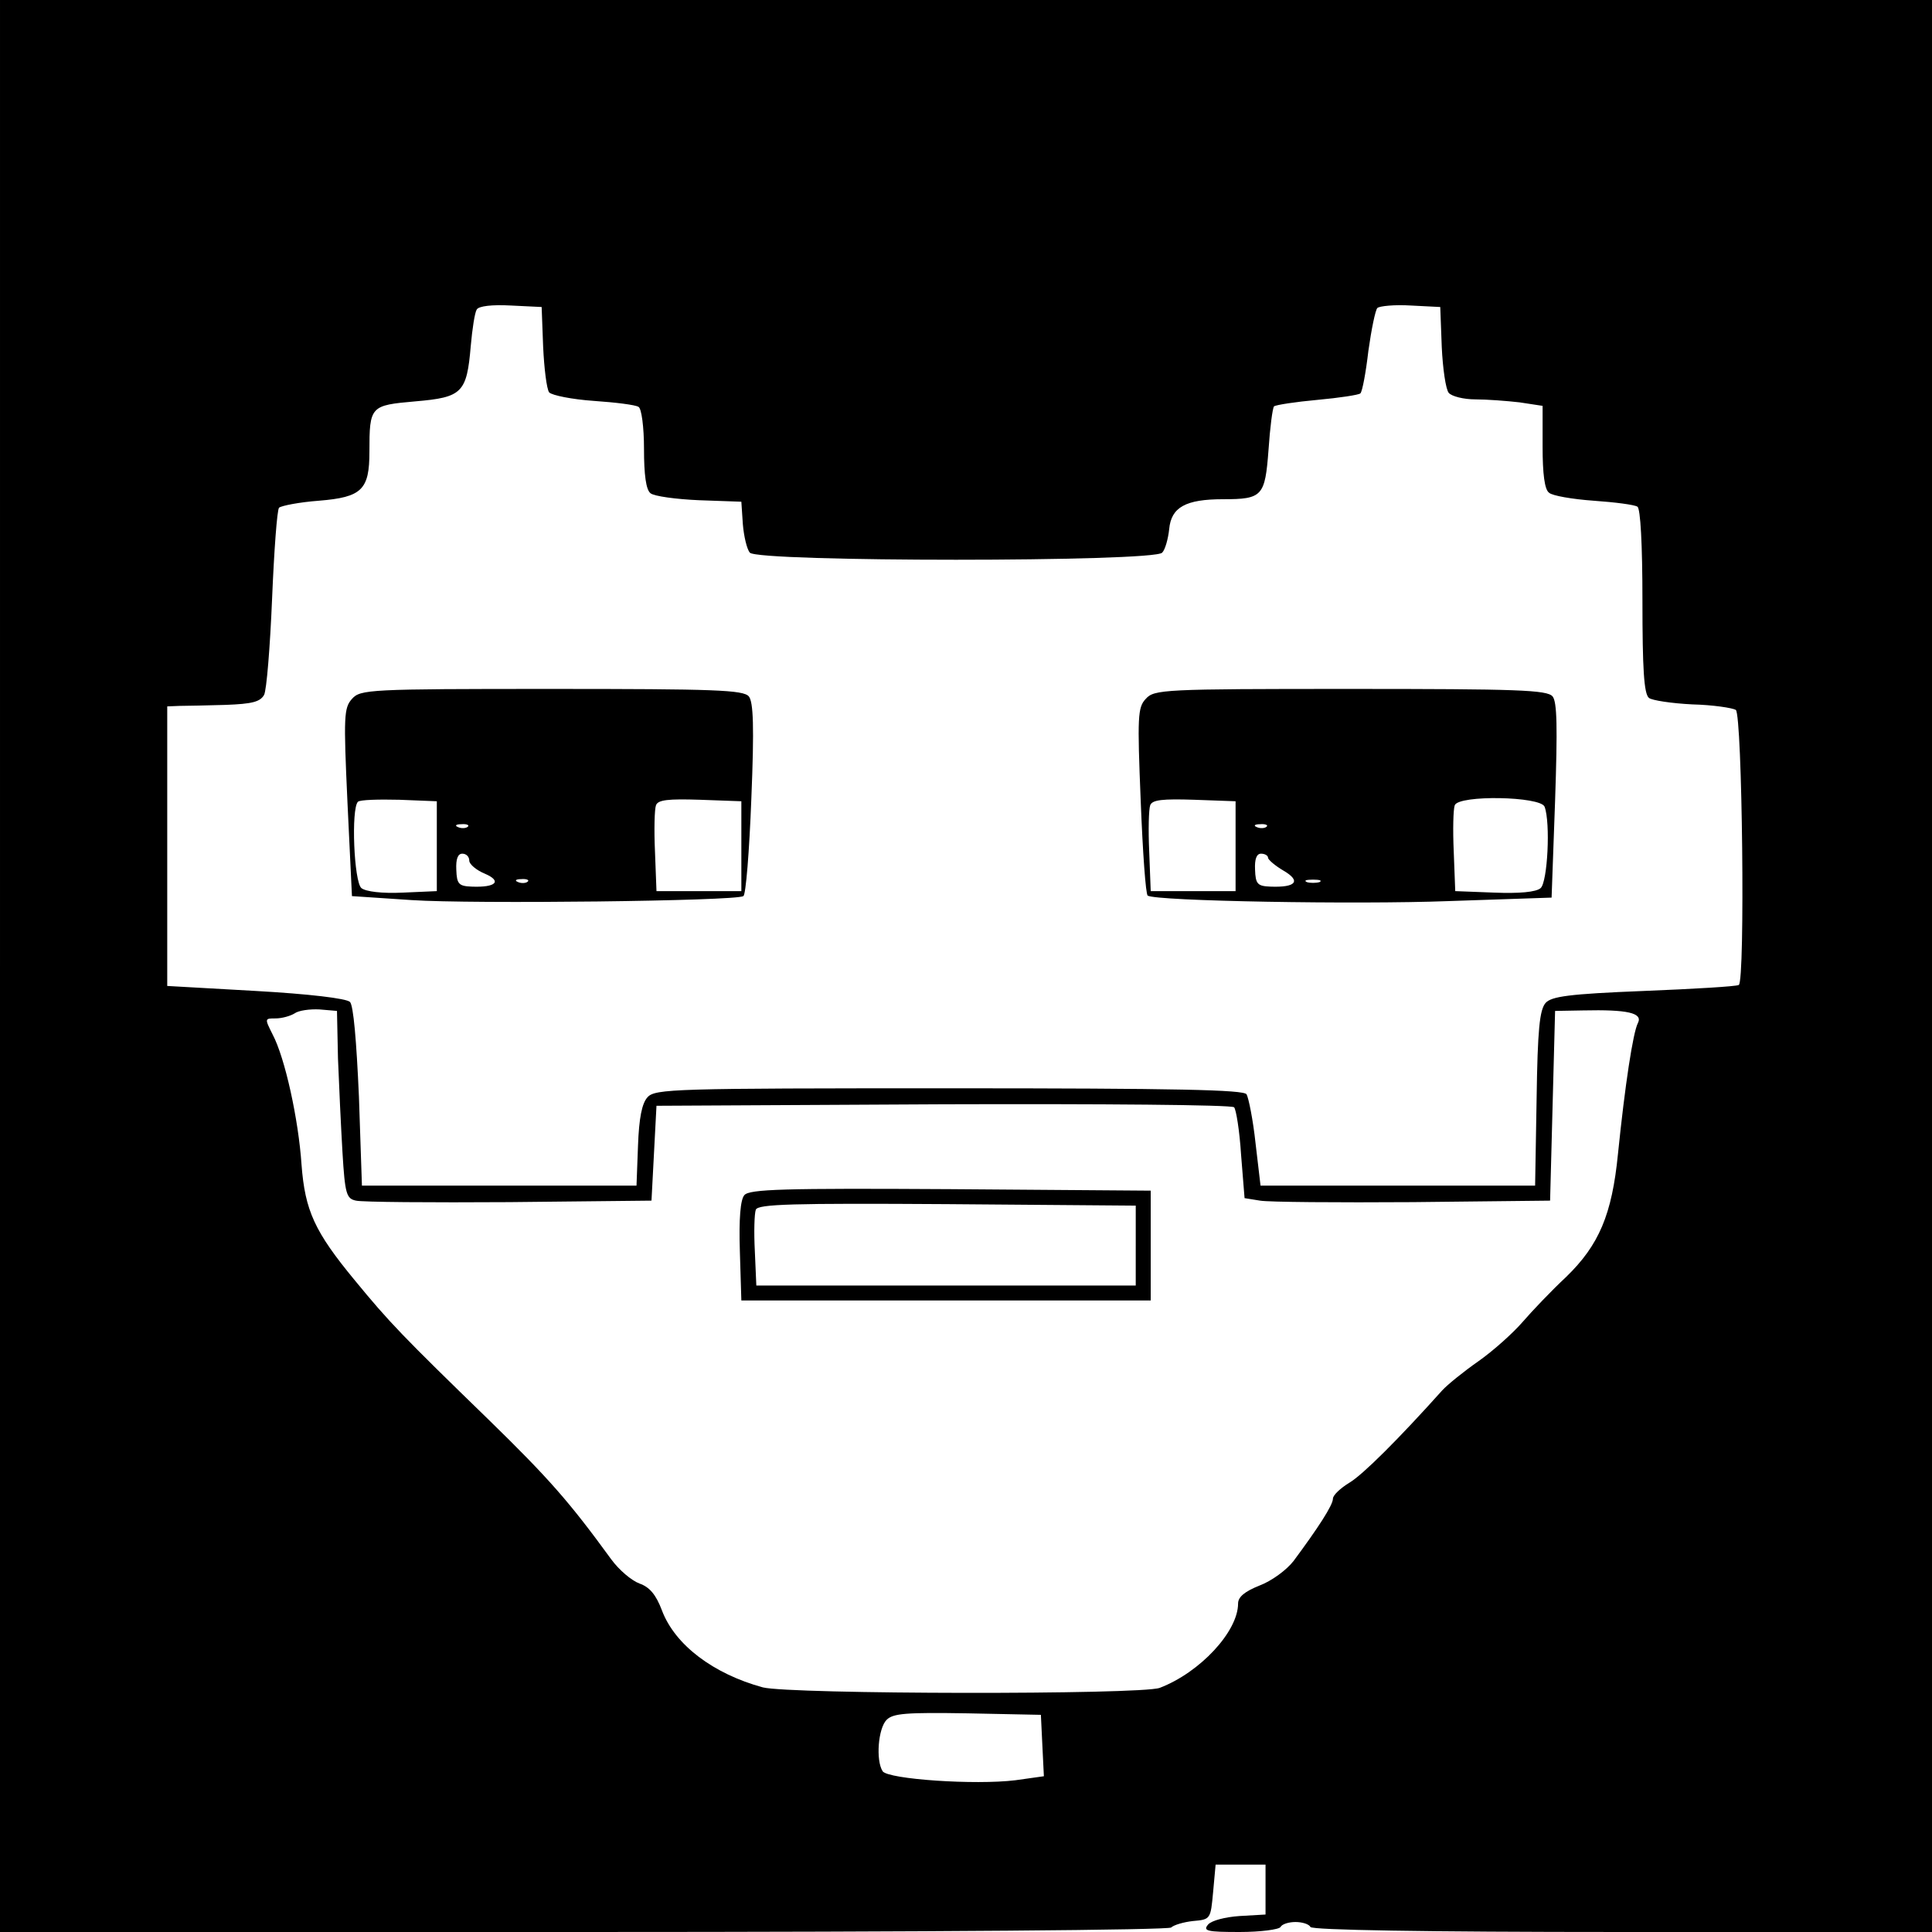 <?xml version="1.0" standalone="no"?>
<!DOCTYPE svg PUBLIC "-//W3C//DTD SVG 20010904//EN"
 "http://www.w3.org/TR/2001/REC-SVG-20010904/DTD/svg10.dtd">
<svg version="1.0" xmlns="http://www.w3.org/2000/svg"
 width="387pt" height="387pt" viewBox="0 0 387 387"
 preserveAspectRatio="xMidYMid meet">
<g transform="translate(0,387) scale(0.1,-0.1)"
fill="#000000" stroke="none">
<path d="M0 1935 l0 -1935 1168 0 c705 0 1172 4 1178 9 5 5 25 11 44 13 35 3
35 4 40 58 l5 55 50 0 50 0 0 -50 0 -50 -52 -3 c-29 -2 -56 -9 -63 -17 -11
-13 -2 -15 63 -15 42 0 79 5 82 10 3 6 17 10 30 10 13 0 27 -4 30 -10 4 -6
223 -10 626 -10 l619 0 0 1935 0 1935 -1935 0 -1935 0 0 -1935z m1088 1240 c2
-43 7 -84 12 -91 6 -6 46 -14 89 -17 44 -3 84 -8 90 -12 6 -3 11 -40 11 -84 0
-52 4 -82 13 -89 7 -6 51 -12 97 -14 l85 -3 3 -45 c2 -24 8 -50 14 -57 15 -19
811 -19 826 0 6 6 12 28 14 47 4 44 33 60 108 60 79 0 84 6 91 99 3 45 8 83
11 87 4 3 43 9 87 13 44 4 83 10 86 13 4 4 11 42 16 85 6 43 14 82 18 86 4 4
35 7 67 5 l59 -3 3 -80 c2 -43 8 -85 14 -92 6 -7 30 -13 53 -13 23 0 63 -3 89
-6 l46 -7 0 -82 c0 -54 4 -86 13 -92 6 -6 47 -13 89 -16 43 -3 82 -8 88 -12 6
-4 10 -74 10 -189 0 -135 3 -186 13 -194 6 -5 46 -11 87 -13 41 -1 80 -7 87
-11 13 -10 19 -543 6 -551 -5 -3 -90 -8 -190 -12 -151 -6 -185 -11 -197 -24
-12 -14 -16 -53 -18 -192 l-3 -174 -275 0 -275 0 -10 85 c-5 47 -14 91 -18 98
-6 9 -137 12 -596 12 -551 0 -589 -1 -604 -18 -11 -12 -17 -41 -19 -97 l-3
-80 -275 0 -275 0 -6 178 c-5 113 -11 183 -18 190 -7 7 -82 16 -189 22 l-177
10 0 280 0 280 25 1 c14 0 55 1 92 2 53 2 69 6 77 20 5 9 12 96 16 192 4 96
10 179 14 183 5 4 40 11 80 14 86 7 101 22 101 98 0 92 2 93 92 101 94 8 103
17 111 111 3 34 8 67 12 73 4 7 31 10 68 8 l62 -3 3 -80z m-411 -1425 c2 -52
6 -137 9 -188 5 -84 8 -93 27 -97 12 -3 150 -4 307 -3 l285 3 5 95 5 95 574 3
c316 1 578 -1 583 -6 4 -4 11 -47 14 -95 l7 -87 31 -5 c17 -3 155 -4 306 -3
l275 3 5 190 5 190 56 1 c89 2 120 -5 110 -25 -10 -19 -26 -125 -40 -262 -12
-122 -38 -183 -104 -247 -29 -27 -68 -68 -87 -90 -19 -22 -59 -58 -89 -79 -30
-21 -62 -47 -72 -58 -87 -97 -159 -169 -186 -185 -18 -11 -33 -25 -33 -32 0
-13 -30 -59 -79 -125 -14 -18 -44 -40 -68 -49 -30 -12 -43 -23 -43 -36 0 -56
-76 -138 -157 -169 -39 -14 -740 -13 -795 1 -99 27 -176 85 -202 154 -12 32
-25 47 -45 54 -16 6 -41 27 -57 49 -83 114 -124 161 -245 279 -173 168 -199
195 -268 279 -81 98 -100 140 -107 232 -6 90 -33 214 -58 261 -16 32 -16 32 6
32 13 0 30 5 38 10 8 6 31 9 50 8 l35 -3 2 -95z m1411 -1377 l3 -61 -57 -8
c-81 -10 -255 2 -266 18 -14 22 -9 86 8 103 13 13 39 15 162 13 l147 -3 3 -62z"/>
<path d="M705 2470 c-16 -18 -17 -34 -9 -207 l9 -188 120 -8 c120 -8 649 -2
664 8 5 2 12 90 16 195 6 145 4 194 -5 205 -11 13 -68 15 -395 15 -367 0 -383
-1 -400 -20z m170 -295 l0 -90 -68 -3 c-42 -2 -74 2 -83 9 -15 12 -21 159 -7
173 4 4 41 5 83 4 l75 -3 0 -90z m610 0 l0 -90 -85 0 -85 0 -3 79 c-2 44 -1
85 2 93 4 11 25 13 88 11 l83 -3 0 -90z m-548 39 c-3 -3 -12 -4 -19 -1 -8 3
-5 6 6 6 11 1 17 -2 13 -5z m3 -68 c0 -7 14 -19 31 -26 35 -15 23 -28 -26 -26
-26 1 -30 5 -31 34 -1 21 3 32 12 32 8 0 14 -6 14 -14z m117 -42 c-3 -3 -12
-4 -19 -1 -8 3 -5 6 6 6 11 1 17 -2 13 -5z"/>
<path d="M2295 2470 c-16 -17 -17 -35 -10 -205 4 -102 10 -187 14 -189 16 -11
418 -18 602 -11 l207 7 7 194 c5 148 4 198 -5 209 -11 13 -70 15 -405 15 -376
0 -393 -1 -410 -20z m180 -295 l0 -90 -85 0 -85 0 -3 79 c-2 44 -1 85 2 93 4
11 25 13 88 11 l83 -3 0 -90z m619 79 c12 -32 6 -151 -8 -163 -9 -8 -43 -11
-93 -9 l-78 3 -3 79 c-2 44 -1 85 2 93 8 21 172 18 180 -3z m-557 -40 c-3 -3
-12 -4 -19 -1 -8 3 -5 6 6 6 11 1 17 -2 13 -5z m3 -62 c0 -4 14 -16 31 -26 36
-21 25 -34 -26 -32 -26 1 -30 5 -31 34 -1 21 3 32 12 32 8 0 14 -4 14 -8z
m103 -49 c-7 -2 -19 -2 -25 0 -7 3 -2 5 12 5 14 0 19 -2 13 -5z"/>
<path d="M1491 1476 c-8 -9 -11 -48 -9 -112 l3 -99 410 0 410 0 0 110 0 110
-401 3 c-335 2 -403 0 -413 -12z m784 -101 l0 -80 -380 0 -380 0 -3 69 c-2 38
-1 75 2 83 5 11 72 13 383 11 l378 -3 0 -80z"/>
</g>
</svg>
